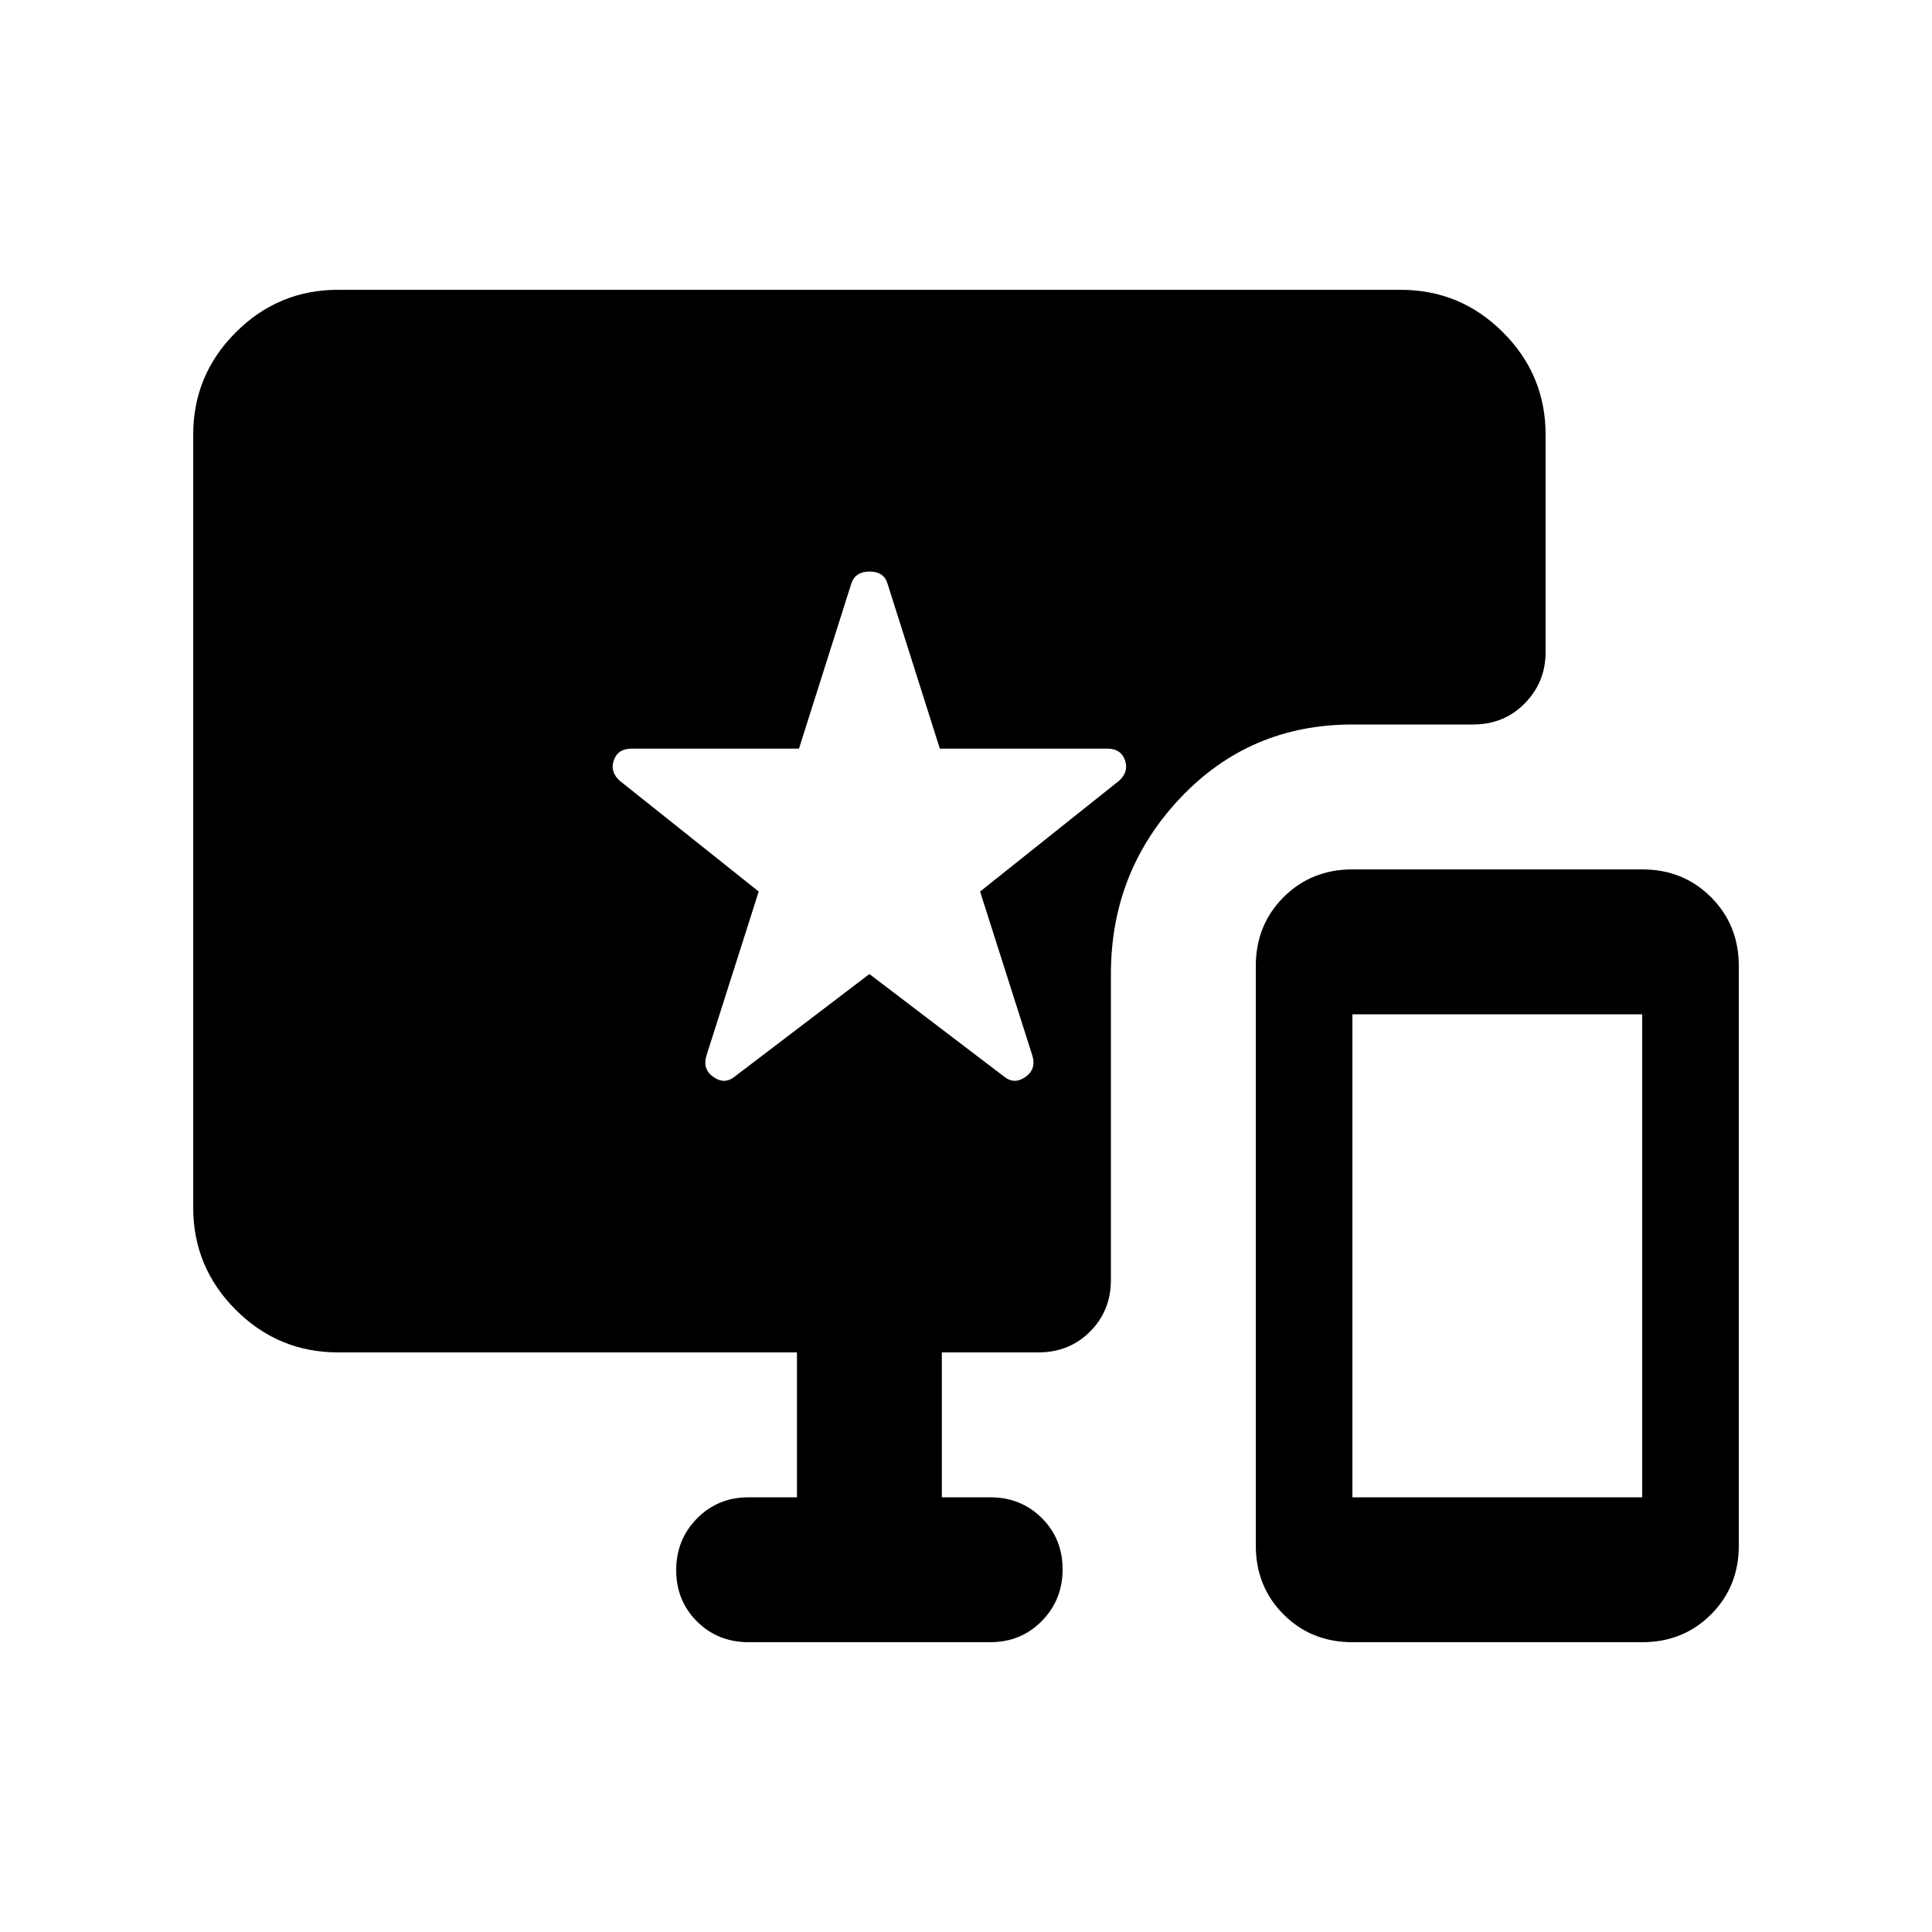 <svg xmlns="http://www.w3.org/2000/svg" height="20" viewBox="0 -960 960 960" width="20"><path d="M672-144q-20.4 0-34.2-13.8Q624-171.6 624-192v-288q0-20.4 13.8-34.2Q651.6-528 672-528h144q20.4 0 34.2 13.8Q864-500.4 864-480v288q0 20.4-13.8 34.2Q836.4-144 816-144H672Zm0-72h144v-240H672v240ZM365-425l67-51 67 51q5 4 10.5.16t3.5-10.56L487-517l69-55q5-4.444 3-10.222T550.196-588H467l-26-82q-1.778-6-8.889-6-7.111 0-9.111 6l-26 82h-83.196Q307-588 305-582.222T308-572l69 55-26 81.6q-2 6.72 3.5 10.56Q360-421 365-425Zm7 281q-15.3 0-25.65-10.289-10.35-10.29-10.35-25.5Q336-195 346.35-205.5 356.7-216 372-216h24v-72H168q-29.7 0-50.85-21.15Q96-330.3 96-360v-384q0-29.7 21.15-50.85Q138.3-816 168-816h528q29.7 0 50.85 21.15Q768-773.7 768-744v107.957Q768-621 757.65-610.5T732-600h-60q-51 0-85.5 36.5T552-476v152q0 15.3-10.35 25.65Q531.3-288 516-288h-48v72h24q15.3 0 25.65 10.289 10.35 10.29 10.35 25.5Q528-165 517.65-154.5 507.3-144 492-144H372Z"/></svg>
